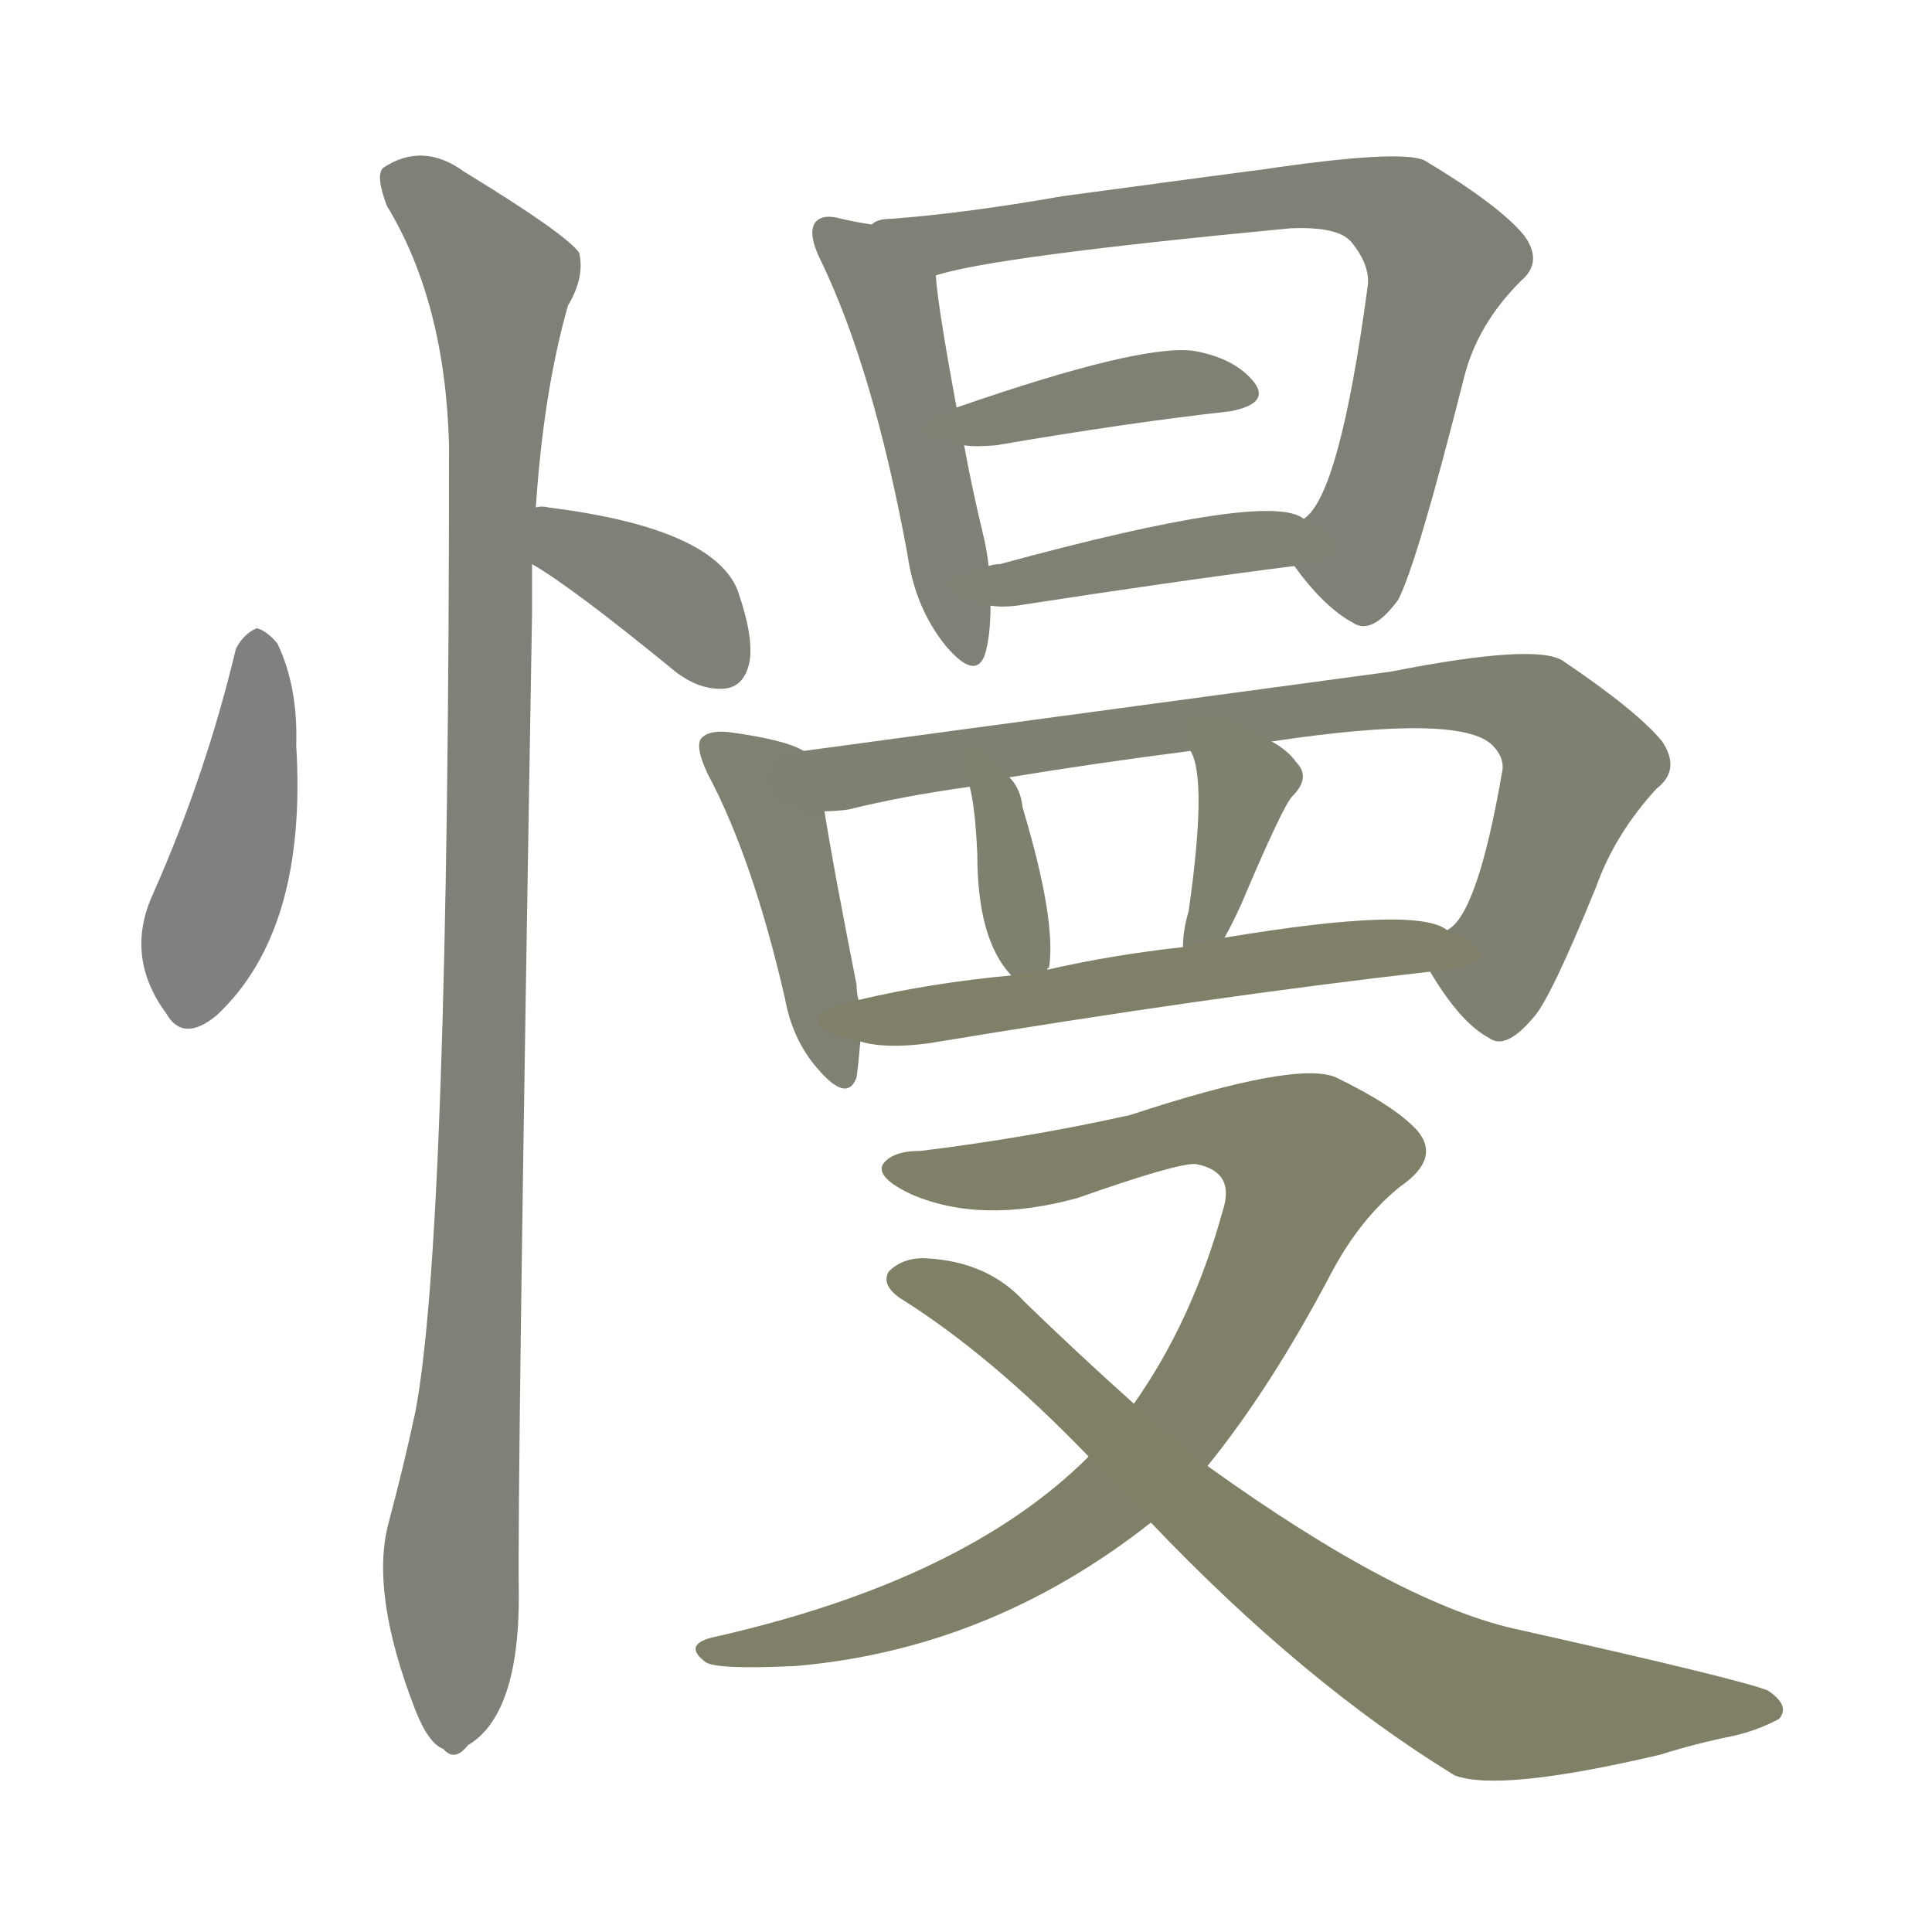 <svg version="1.1" viewBox="0 0 1024 1024" xmlns="http://www.w3.org/2000/svg">
  
  <g transform="scale(1, -1) translate(0, -900)">
    <style type="text/css">
        .stroke1 {fill: #808080;}
        .stroke2 {fill: #808079;}
        .stroke3 {fill: #808078;}
        .stroke4 {fill: #808077;}
        .stroke5 {fill: #808076;}
        .stroke6 {fill: #808075;}
        .stroke7 {fill: #808074;}
        .stroke8 {fill: #808073;}
        .stroke9 {fill: #808072;}
        .stroke10 {fill: #808071;}
        .stroke11 {fill: #808070;}
        .stroke12 {fill: #808069;}
        .stroke13 {fill: #808068;}
        .stroke14 {fill: #808067;}
        .stroke15 {fill: #808066;}
        .stroke16 {fill: #808065;}
        .stroke17 {fill: #808064;}
        .stroke18 {fill: #808063;}
        .stroke19 {fill: #808062;}
        .stroke20 {fill: #808061;}
        text {
            font-family: Helvetica;
            font-size: 50px;
            fill: #808060;
            paint-order: stroke;
            stroke: #000000;
            stroke-width: 4px;
            stroke-linecap: butt;
            stroke-linejoin: miter;
            font-weight: 800;
        }
    </style>

    <path d="M 125 556 Q 109 489 81 426 Q 66 393 88 363 Q 97 347 115 362 Q 163 407 157 505 Q 158 536 147 559 Q 141 566 136 567 Q 129 564 125 556 Z" class="stroke1"/>
    <path d="M 282 601 Q 303 589 358 544 Q 371 534 384 535 Q 394 536 397 548 Q 400 561 391 587 Q 378 620 291 631 Q 287 632 284 631 C 254 629 256 616 282 601 Z" class="stroke2"/>
    <path d="M 284 631 Q 288 692 301 738 Q 310 753 307 766 Q 300 776 246 809 Q 224 825 203 811 Q 199 807 205 791 Q 236 740 238 664 Q 238 243 220 151 Q 214 123 206 93 Q 196 56 220 -6 Q 227 -24 235 -27 Q 241 -34 248 -25 Q 275 -9 275 54 Q 274 105 282 575 Q 282 588 282 601 L 284 631 Z" class="stroke3"/>
    <path d="M 462 781 Q 455 782 446 784 Q 436 787 432 782 Q 428 776 435 762 Q 463 704 481 606 Q 485 578 501 558 Q 517 539 522 553 Q 525 563 525 579 L 524 600 Q 523 609 521 617 Q 515 642 511 664 L 507 684 Q 497 738 496 754 C 494 776 492 776 462 781 Z" class="stroke4"/>
    <path d="M 686 600 Q 702 578 717 570 Q 727 563 741 582 Q 751 601 776 700 Q 783 728 806 751 Q 818 761 808 775 Q 795 791 755 815 Q 742 821 668 810 Q 667 810 563 796 Q 512 787 472 784 Q 465 784 462 781 C 433 774 467 747 496 754 Q 526 764 684 779 Q 709 780 716 772 Q 726 760 725 749 Q 710 637 691 625 C 679 609 679 609 686 600 Z" class="stroke5"/>
    <path d="M 511 664 Q 517 663 528 664 Q 598 676 652 682 Q 673 686 665 697 Q 655 710 633 714 Q 605 718 507 684 C 479 674 481 667 511 664 Z" class="stroke6"/>
    <path d="M 525 579 Q 531 578 539 579 Q 623 592 686 600 C 716 604 718 612 691 625 Q 673 640 530 601 Q 527 601 524 600 C 494 595 495 582 525 579 Z" class="stroke7"/>
    <path d="M 426 502 Q 416 508 386 512 Q 376 513 372 509 Q 368 505 375 490 Q 399 445 416 371 Q 420 349 433 334 Q 449 315 454 329 Q 455 336 456 348 L 455 370 Q 454 374 454 378 Q 441 444 437 470 C 432 499 432 499 426 502 Z" class="stroke8"/>
    <path d="M 758 385 Q 774 358 789 350 Q 798 343 813 361 Q 822 371 846 430 Q 856 458 878 482 Q 891 492 881 507 Q 868 523 828 550 Q 813 559 737 544 L 426 502 C 396 498 407 466 437 470 Q 443 470 450 471 Q 478 478 514 483 L 535 488 Q 577 495 631 502 L 674 507 Q 774 522 791 505 Q 798 498 796 490 Q 783 415 767 407 C 754 391 754 391 758 385 Z" class="stroke9"/>
    <path d="M 514 483 Q 517 471 518 447 Q 518 402 536 383 C 548 369 548 369 555 386 Q 555 387 556 387 Q 560 412 542 472 Q 541 482 535 488 C 516 511 507 512 514 483 Z" class="stroke10"/>
    <path d="M 631 502 Q 640 487 630 417 Q 627 407 627 398 C 626 368 635 377 649 403 Q 653 410 658 421 Q 680 473 685 478 Q 695 488 687 496 Q 683 502 674 507 C 648 523 619 529 631 502 Z" class="stroke11"/>
    <path d="M 456 348 Q 469 344 492 347 Q 643 372 758 385 C 788 388 795 395 767 407 Q 751 420 649 403 L 627 398 Q 590 394 555 386 L 536 383 Q 493 379 455 370 C 426 363 427 354 456 348 Z" class="stroke12"/>
    <path d="M 577 128 Q 511 62 377 32 Q 362 28 374 19 Q 380 15 422 17 Q 525 26 610 93 L 640 123 Q 674 165 706 226 Q 721 254 742 271 Q 764 286 751 301 Q 739 314 708 329 Q 687 338 599 309 Q 545 297 488 290 Q 473 290 468 283 Q 464 276 483 267 Q 520 251 571 265 Q 625 284 634 283 Q 655 279 648 258 Q 632 200 601 156 L 577 128 Z" class="stroke13"/>
    <path d="M 610 93 Q 691 8 771 -41 Q 795 -50 880 -30 Q 899 -24 919 -20 Q 932 -17 943 -11 Q 949 -4 937 4 Q 922 10 806 36 Q 743 49 640 123 L 601 156 Q 573 181 543 210 Q 524 231 492 233 Q 479 234 471 226 Q 467 219 477 212 Q 525 182 577 128 L 610 93 Z" class="stroke14"/>
    
    
    
    
    
    
    
    
    
    
    
    
    
    </g>
</svg>